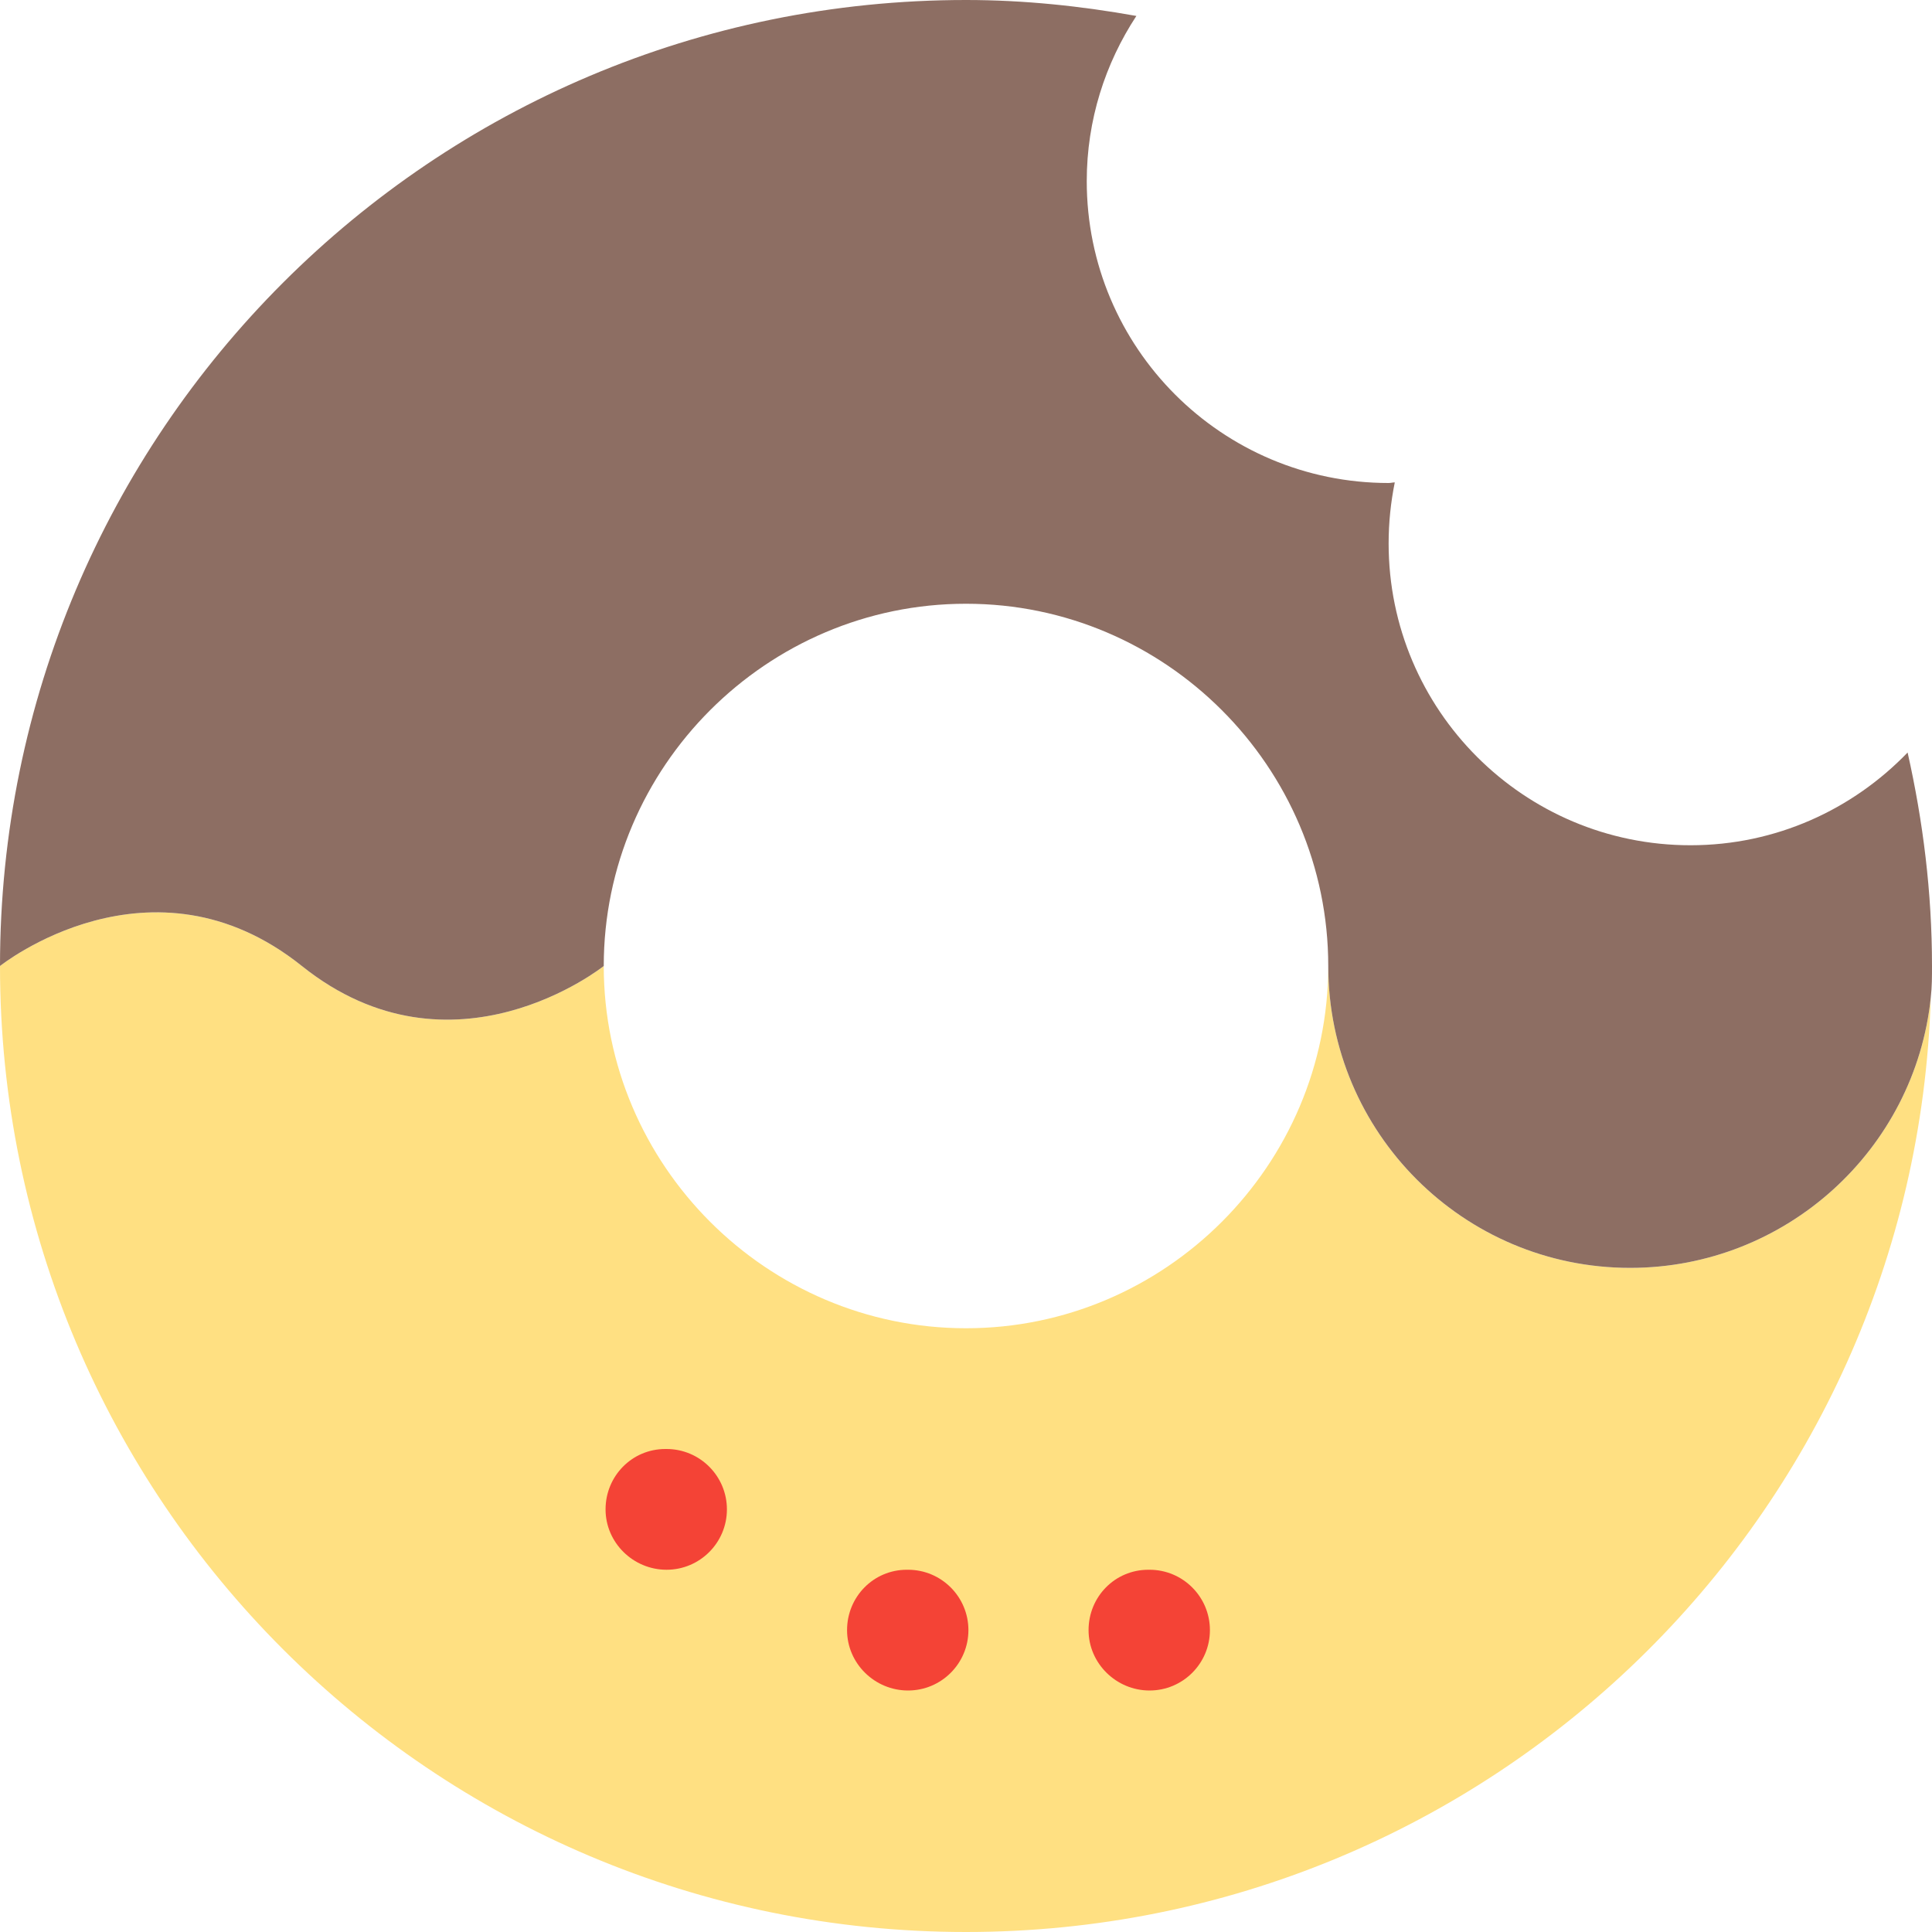 <?xml version="1.0" encoding="iso-8859-1"?>
<!-- Generator: Adobe Illustrator 19.0.0, SVG Export Plug-In . SVG Version: 6.00 Build 0)  -->
<svg version="1.1" id="Capa_1" xmlns="http://www.w3.org/2000/svg" xmlns:xlink="http://www.w3.org/1999/xlink" x="0px" y="0px"
	 viewBox="0 0 512 512" style="enable-background:new 0 0 512 512;" xml:space="preserve">
<path style="fill:#FFE082;" d="M432,336c-44.16,0-80-35.84-80-80c0,52.8-43.2,96-96,96s-96-43.2-96-96c0,0-40,32-80,0s-80,0-80,0
	c0,141.44,114.56,256,256,256c138.56,0,251.52-110.08,255.68-247.68C507.52,304.64,473.28,336,432,336z"/>
<g>
	<path style="fill:#F44336;" d="M304.64,448c-8.8,0-16.16-7.168-16.16-16s6.976-16,15.84-16h0.32c8.832,0,16,7.168,16,16
		S313.472,448,304.64,448z"/>
	<path style="fill:#F44336;" d="M240.64,448c-8.832,0-16.16-7.168-16.16-16s7.008-16,15.84-16h0.32c8.832,0,16,7.168,16,16
		S249.472,448,240.64,448z"/>
	<path style="fill:#F44336;" d="M176.64,416c-8.832,0-16.16-7.168-16.16-16s7.008-16,15.84-16h0.32c8.832,0,16,7.168,16,16
		S185.472,416,176.64,416z"/>
</g>
<path style="fill:#8D6E63;" d="M448,224c-44.192,0-80-35.808-80-80c0-5.536,0.576-10.944,1.632-16.16
	c-0.544,0-1.056,0.16-1.632,0.16c-44.192,0-80-35.808-80-80c0-16.192,4.896-31.2,13.152-43.776C286.464,1.6,271.424,0,256,0
	C114.56,0,0,114.56,0,256c0,0,40-32,80,0s80,0,80,0c0-52.8,43.2-96,96-96s96,43.2,96,96c0,44.16,35.84,80,80,80
	c41.28,0,75.52-31.36,79.68-71.68c0.32-2.88,0.32-5.44,0.32-8.32c0-19.488-2.368-38.368-6.464-56.576
	C490.976,214.528,470.624,224,448,224z"/>
<g>
</g>
<g>
</g>
<g>
</g>
<g>
</g>
<g>
</g>
<g>
</g>
<g>
</g>
<g>
</g>
<g>
</g>
<g>
</g>
<g>
</g>
<g>
</g>
<g>
</g>
<g>
</g>
<g>
</g>
</svg>

